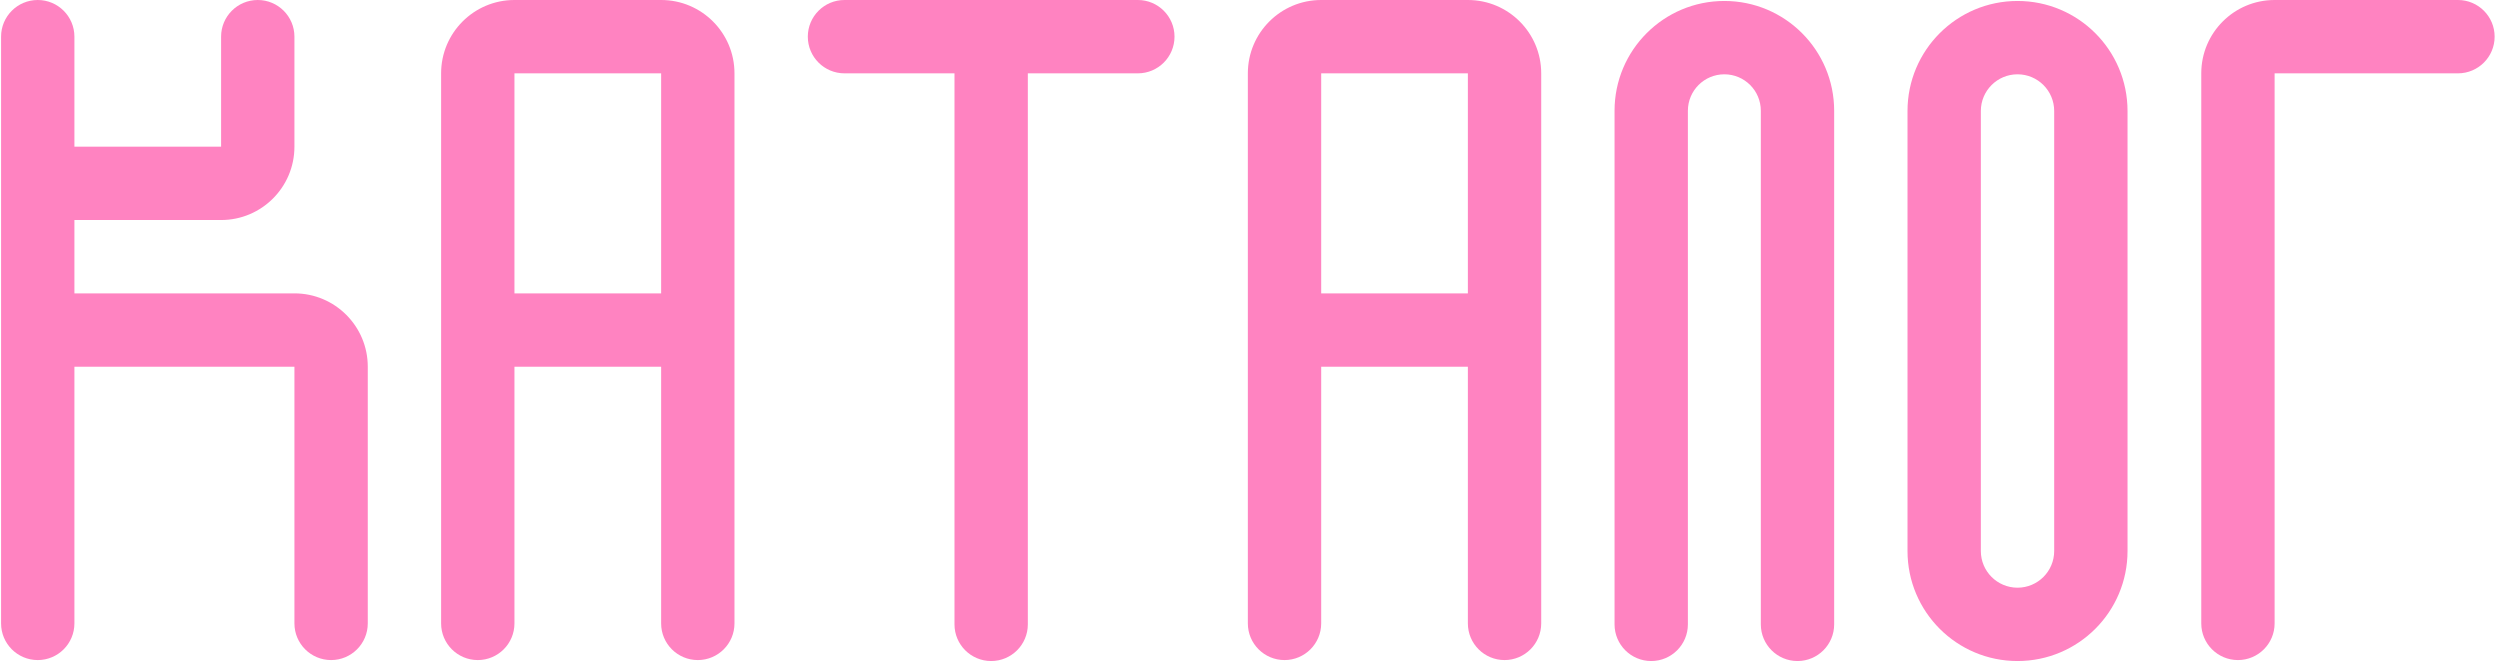 <svg width="338" height="90" viewBox="0 0 338 90" fill="none" xmlns="http://www.w3.org/2000/svg">
<path fill-rule="evenodd" clip-rule="evenodd" d="M257.895 15.004V74.498C257.895 82.713 264.554 89.372 272.768 89.372C280.982 89.372 287.642 82.713 287.642 74.498V15.004C287.642 6.79 280.982 0.131 272.768 0.131C264.554 0.131 257.895 6.79 257.895 15.004ZM272.768 79.456C275.506 79.456 277.726 77.237 277.726 74.498V15.004C277.726 12.266 275.506 10.046 272.768 10.046V10.046C270.03 10.046 267.81 12.266 267.81 15.004V74.498C267.81 77.237 270.03 79.456 272.768 79.456V79.456Z" fill="#FF83C1"/>
<path d="M218.287 14.977V84.414C218.287 87.152 220.506 89.372 223.244 89.372C225.983 89.372 228.202 87.152 228.202 84.414V14.977C228.202 12.254 230.41 10.046 233.133 10.046C235.856 10.046 238.064 12.254 238.064 14.977V84.414C238.064 87.152 240.284 89.372 243.022 89.372C245.76 89.372 247.979 87.152 247.979 84.414V14.977C247.979 6.778 241.333 0.131 233.133 0.131C224.934 0.131 218.287 6.778 218.287 14.977Z" fill="#FF83C1"/>
<path d="M129.047 9.916H114.174C111.436 9.916 109.216 7.696 109.216 4.958C109.216 2.22 111.436 0 114.174 0H153.836C156.574 0 158.794 2.22 158.794 4.958C158.794 7.696 156.574 9.916 153.836 9.916H138.963V84.414C138.963 87.152 136.743 89.372 134.005 89.372C131.267 89.372 129.047 87.152 129.047 84.414V9.916Z" fill="#FF83C1"/>
<path d="M0.145 84.283V4.958C0.145 2.22 2.364 0 5.102 0C7.841 0 10.06 2.22 10.06 4.958V19.831H29.892V4.958C29.892 2.22 32.111 0 34.849 0C37.587 0 39.807 2.22 39.807 4.958V19.831C39.807 25.308 35.368 29.747 29.892 29.747H10.06V39.663H39.807C45.283 39.663 49.723 44.102 49.723 49.578V84.283C49.723 87.021 47.503 89.241 44.765 89.241C42.027 89.241 39.807 87.021 39.807 84.283V49.578H10.06V84.283C10.06 87.021 7.841 89.241 5.102 89.241C2.364 89.241 0.145 87.021 0.145 84.283Z" fill="#FF83C1"/>
<path fill-rule="evenodd" clip-rule="evenodd" d="M64.596 89.241C61.858 89.241 59.638 87.021 59.638 84.283V9.916V9.916C59.638 4.439 64.078 0 69.554 0V0H89.385V0C94.862 0 99.301 4.439 99.301 9.916V9.916V84.283C99.301 87.021 97.081 89.241 94.343 89.241V89.241C91.605 89.241 89.385 87.021 89.385 84.283V49.578H69.554V84.283C69.554 87.021 67.334 89.241 64.596 89.241V89.241ZM69.554 39.663V9.916H89.385V39.663H69.554Z" fill="#FF83C1"/>
<path fill-rule="evenodd" clip-rule="evenodd" d="M173.667 89.241C170.929 89.241 168.709 87.021 168.709 84.283V9.916V9.916C168.709 4.439 173.148 0 178.625 0V0H198.456V0C203.932 0 208.372 4.439 208.372 9.916V9.916V84.283C208.372 87.021 206.152 89.241 203.414 89.241V89.241C200.676 89.241 198.456 87.021 198.456 84.283V49.578H178.625V84.283C178.625 87.021 176.405 89.241 173.667 89.241V89.241ZM178.625 39.663V9.916H198.456V39.663H178.625Z" fill="#FF83C1"/>
<path d="M307.527 9.916V84.283C307.527 87.021 305.307 89.241 302.569 89.241C299.831 89.241 297.611 87.021 297.611 84.283V9.916C297.611 4.439 302.051 0 307.527 0H332.316C335.054 0 337.274 2.22 337.274 4.958C337.274 7.696 335.054 9.916 332.316 9.916H307.527Z" fill="#FF83C1"/>
</svg>

